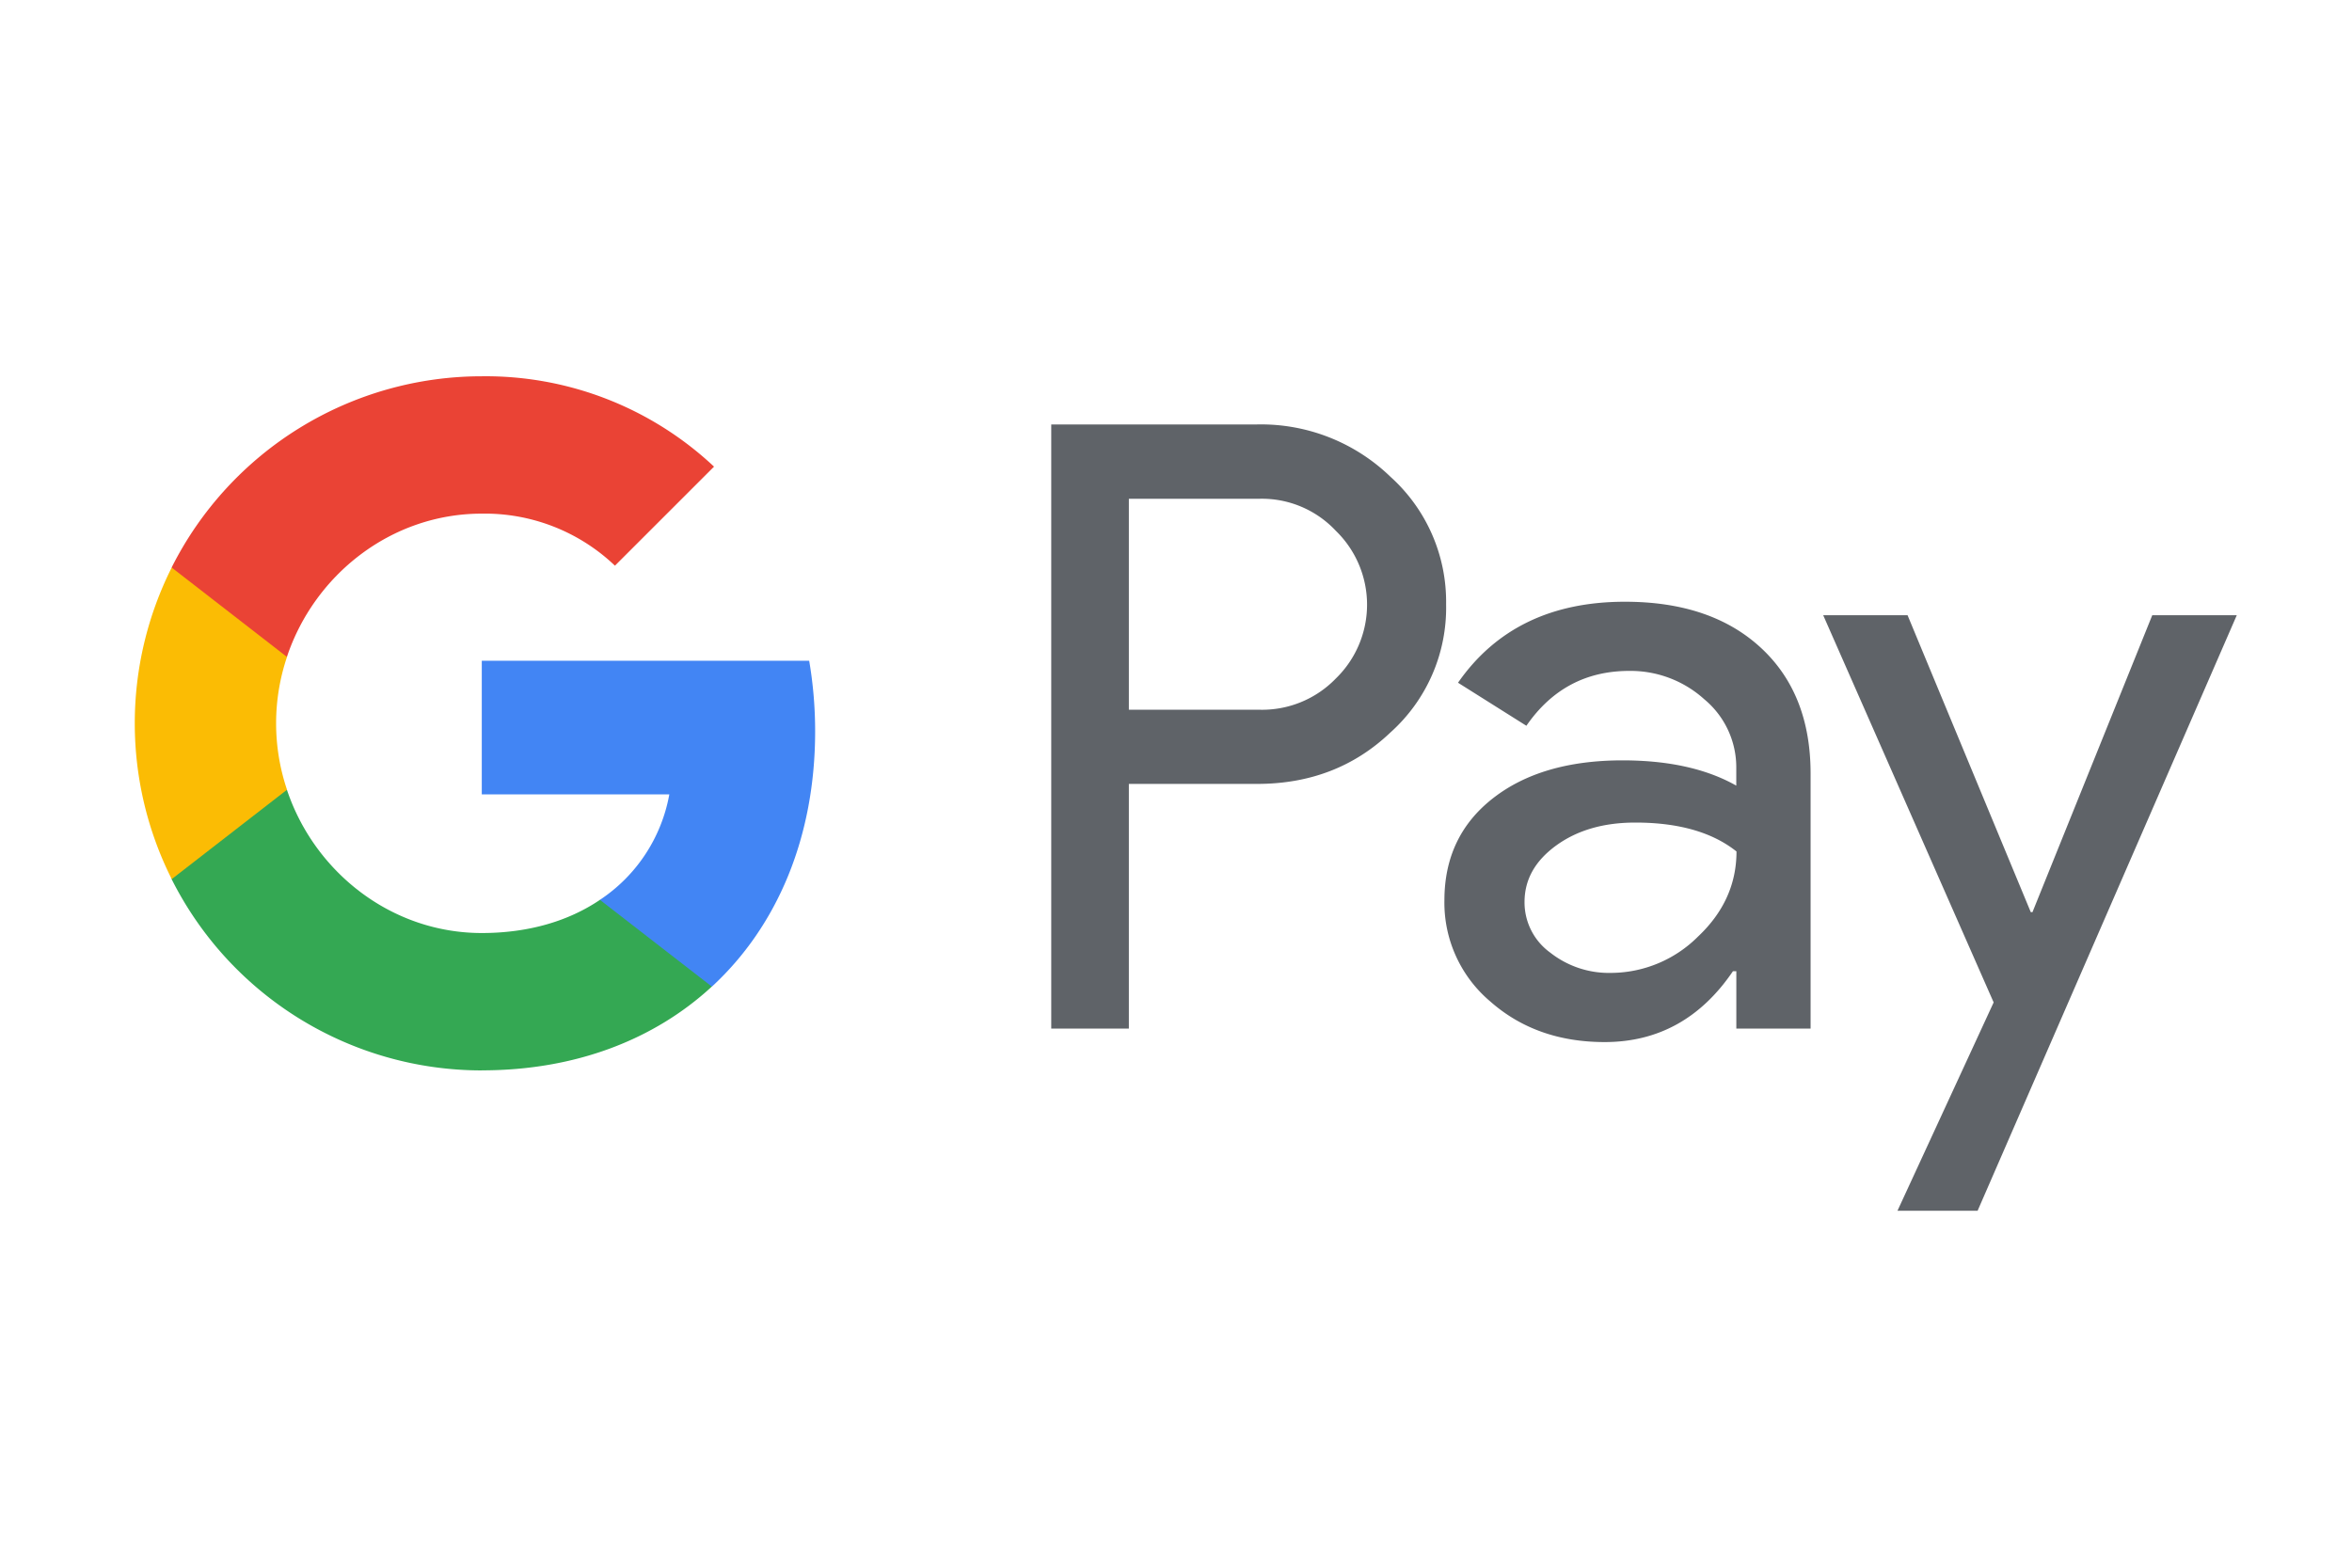 <svg width="75" height="50" fill="none" xmlns="http://www.w3.org/2000/svg"><path d="M35.997 25.003v7.803h-2.475V13.537h6.564a5.937 5.937 0 014.251 1.668 5.362 5.362 0 011.776 4.067 5.338 5.338 0 01-1.776 4.09c-1.148 1.094-2.565 1.64-4.25 1.64h-4.09v.001zm0-9.093v6.726h4.15a3.272 3.272 0 002.45-.996 3.284 3.284 0 000-4.71 3.23 3.23 0 00-2.45-1.022h-4.15v.002zm15.82 3.282c1.83 0 3.273.489 4.332 1.467 1.059.978 1.588 2.318 1.587 4.021v8.126h-2.368v-1.83h-.108c-1.024 1.507-2.388 2.26-4.09 2.26-1.451 0-2.666-.43-3.644-1.291a4.123 4.123 0 01-1.467-3.229c0-1.364.516-2.449 1.547-3.255 1.03-.805 2.407-1.209 4.13-1.21 1.469 0 2.68.268 3.63.806v-.566a2.819 2.819 0 00-1.022-2.19 3.505 3.505 0 00-2.389-.903c-1.383 0-2.477.583-3.282 1.75l-2.18-1.373c1.199-1.722 2.973-2.583 5.324-2.583zm-3.203 9.578a1.977 1.977 0 00.821 1.614 3.02 3.02 0 001.923.646 3.946 3.946 0 002.785-1.156c.82-.772 1.23-1.677 1.23-2.717-.772-.615-1.848-.922-3.229-.922-1.005 0-1.844.242-2.515.727-.678.492-1.015 1.09-1.015 1.808zm22.712-9.148l-8.265 18.995h-2.555l3.067-6.646-5.435-12.349h2.69l3.929 9.47h.054l3.82-9.47h2.695z" fill="#5F6368"/><path d="M25.993 23.324c0-.754-.063-1.507-.19-2.25h-10.44v4.262h5.98A5.127 5.127 0 0119.13 28.7v2.768h3.57c2.09-1.927 3.293-4.776 3.293-8.144z" fill="#4285F4"/><path d="M15.363 34.138c2.987 0 5.502-.98 7.336-2.672L19.131 28.7c-.993.673-2.272 1.058-3.768 1.058-2.887 0-5.338-1.947-6.214-4.57H5.473v2.852a11.069 11.069 0 009.89 6.1z" fill="#34A853"/><path d="M9.152 25.188a6.632 6.632 0 010-4.237v-2.852H5.476a11.07 11.07 0 000 9.94l3.676-2.851z" fill="#FBBC04"/><path d="M15.363 16.382a6.01 6.01 0 014.246 1.66l3.16-3.159a10.636 10.636 0 00-7.406-2.882 11.07 11.07 0 00-9.89 6.099l3.676 2.851c.876-2.622 3.327-4.569 6.214-4.569z" fill="#EA4335"/></svg>